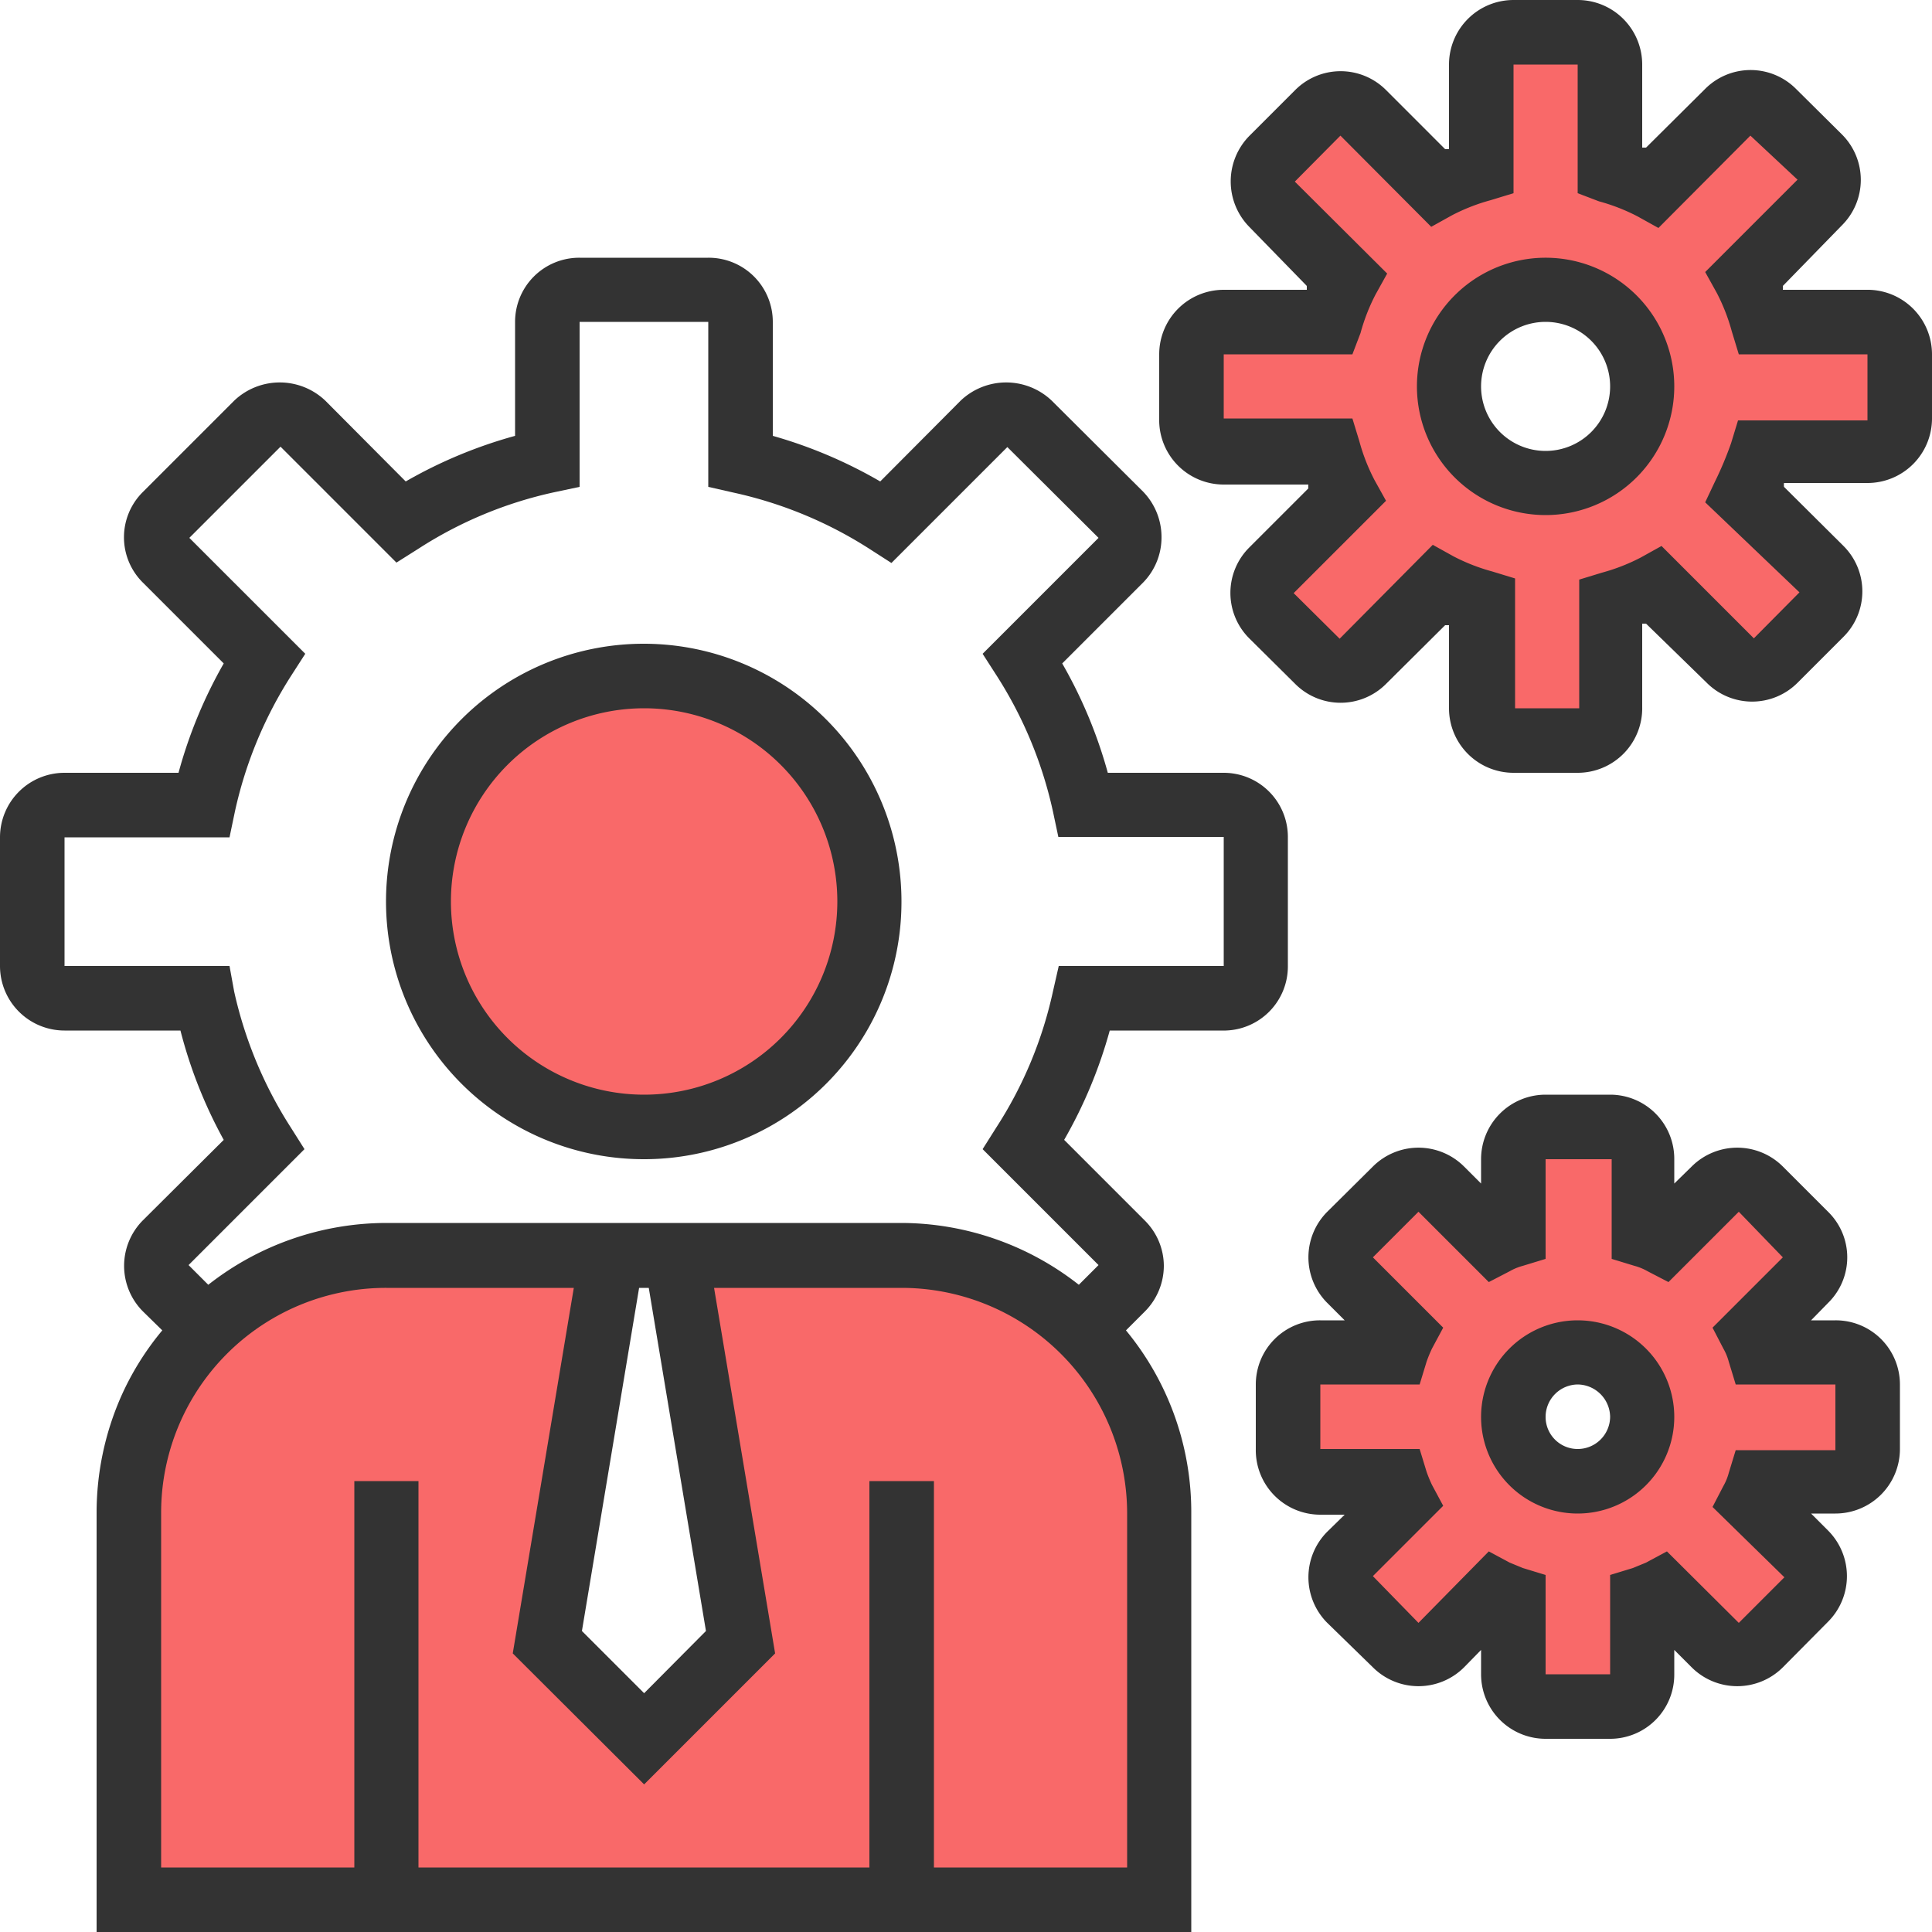 <svg xmlns="http://www.w3.org/2000/svg" width="50" height="50" viewBox="0 0 50 50"><title>icons</title><path d="M22.5,23.33a5.84,5.84,0,1,1-5.83-5.83A5.83,5.83,0,0,1,22.5,23.33Z" fill="#f96969"/><path d="M29.44,36.48a6.67,6.67,0,0,0-6.11-4H17.5l1.67,10L16.67,45l-2.5-2.5,1.66-10H10a6.66,6.66,0,0,0-6.67,6.67v10H30v-10A6.72,6.72,0,0,0,29.44,36.48Z" fill="#f96969"/><path d="M34.17,35a.84.84,0,0,0-.84.83V37.5a.84.84,0,0,0,.84.83h2a2.92,2.92,0,0,0,.19.49L34.94,40.2a.85.85,0,0,0,0,1.18l1.18,1.18a.85.85,0,0,0,1.18,0l1.38-1.38a2.92,2.92,0,0,0,.49.19v2a.84.84,0,0,0,.83.84h1.67a.84.84,0,0,0,.83-.84v-2a2.53,2.53,0,0,0,.48-.19l1.39,1.38a.85.85,0,0,0,1.18,0l1.17-1.18a.83.83,0,0,0,0-1.18l-1.38-1.38a3,3,0,0,0,.2-.49h2a.83.83,0,0,0,.83-.83V35.83A.83.83,0,0,0,47.5,35h-2a2.55,2.55,0,0,0-.2-.48l1.38-1.39a.83.83,0,0,0,0-1.18l-1.17-1.17a.83.83,0,0,0-1.18,0L43,32.16a2.55,2.55,0,0,0-.48-.2V30a.83.83,0,0,0-.83-.83H40a.83.83,0,0,0-.83.83v2a3,3,0,0,0-.49.2L37.3,30.78a.83.83,0,0,0-1.18,0L34.94,32a.85.85,0,0,0,0,1.18l1.38,1.39a2.53,2.53,0,0,0-.19.48Zm6.66,0a1.67,1.67,0,1,1,0,3.33,1.67,1.67,0,0,1,0-3.33Z" fill="#f96969"/><path d="M48.33,8.33H45.59a5.92,5.92,0,0,0-.46-1.11l1.95-1.94a.83.83,0,0,0,0-1.17L45.89,2.92a.83.83,0,0,0-1.17,0l-1.94,2a5.92,5.92,0,0,0-1.11-.46V1.67a.85.85,0,0,0-.84-.84H39.17a.85.85,0,0,0-.84.84V4.41a5.92,5.92,0,0,0-1.11.46L35.28,2.92a.83.83,0,0,0-1.17,0L32.92,4.11a.83.83,0,0,0,0,1.17l1.95,1.94a5.92,5.92,0,0,0-.46,1.11H31.67a.85.85,0,0,0-.84.84v1.66a.85.85,0,0,0,.84.84h2.74a5.92,5.92,0,0,0,.46,1.11l-1.95,1.94a.83.83,0,0,0,0,1.17l1.19,1.19a.83.83,0,0,0,1.17,0l1.94-1.95a5.92,5.92,0,0,0,1.11.46v2.74a.85.85,0,0,0,.84.84h1.66a.85.85,0,0,0,.84-.84V15.59a5.92,5.92,0,0,0,1.11-.46l1.94,1.95a.83.83,0,0,0,1.17,0l1.19-1.19a.83.83,0,0,0,0-1.17l-1.95-1.94s.34-.73.46-1.11h2.74a.85.85,0,0,0,.84-.84V9.17A.85.85,0,0,0,48.33,8.33ZM40,12.5A2.5,2.5,0,1,1,42.5,10,2.5,2.5,0,0,1,40,12.5Z" fill="#f96969"/><path d="M16.67,30a6.67,6.67,0,1,1,6.66-6.67A6.66,6.66,0,0,1,16.67,30Zm0-11.67a5,5,0,1,0,5,5A5,5,0,0,0,16.67,18.33Z" fill="#333"/><path d="M31.67,20h-3a12.1,12.1,0,0,0-1.18-2.83l2.09-2.09a1.67,1.67,0,0,0,.48-1.18,1.69,1.69,0,0,0-.48-1.18l-2.36-2.35a1.71,1.71,0,0,0-2.36,0l-2.08,2.09A12.1,12.1,0,0,0,20,11.28V8.33a1.66,1.66,0,0,0-1.67-1.66H15a1.66,1.66,0,0,0-1.67,1.66v2.95a12.1,12.1,0,0,0-2.83,1.18L8.42,10.37a1.71,1.71,0,0,0-2.36,0L3.7,12.73a1.65,1.65,0,0,0,0,2.35l2.09,2.09A12.07,12.07,0,0,0,4.62,20H1.67A1.67,1.67,0,0,0,0,21.67V25a1.67,1.67,0,0,0,1.67,1.67h3A12.07,12.07,0,0,0,5.79,29.5L3.7,31.58a1.67,1.67,0,0,0,0,2.36l.5.49a7.28,7.28,0,0,0-1.07,1.72,7.47,7.47,0,0,0-.63,3V50H30.83V39.17a7.38,7.38,0,0,0-1.69-4.74l.49-.49a1.68,1.68,0,0,0,.49-1.18,1.66,1.66,0,0,0-.49-1.17L27.54,29.5a12.1,12.1,0,0,0,1.18-2.83h3A1.66,1.66,0,0,0,33.33,25V21.67A1.66,1.66,0,0,0,31.67,20Zm-2.5,28.33h-5v-10H22.5v10H10.83v-10H9.17v10h-5V39.17A5.82,5.82,0,0,1,10,33.33h4.85l-1.58,9.46,3.4,3.39,3.39-3.39-1.58-9.46h4.85a5.84,5.84,0,0,1,5.84,5.84Zm-12.38-15,1.48,8.88-1.6,1.61-1.61-1.61,1.48-8.88ZM31.67,25H27.4l-.15.66a10.63,10.63,0,0,1-1.46,3.51l-.36.57,3,3-.51.51a7.46,7.46,0,0,0-4.61-1.6H10a7.48,7.48,0,0,0-4.61,1.6l-.51-.51,3-3-.36-.57a10.84,10.84,0,0,1-1.46-3.51L5.94,25H1.67V21.67H5.94L6.08,21a10.77,10.77,0,0,1,1.46-3.52l.36-.56-3-3,2.36-2.36,3,3,.57-.36a10.63,10.63,0,0,1,3.51-1.46L15,12.6V8.33h3.33V12.6l.66.15a10.77,10.77,0,0,1,3.52,1.46l.56.36,3-3,2.36,2.35-3,3,.36.56A10.77,10.77,0,0,1,27.25,21l.14.66h4.28Z" fill="#333"/><path d="M41.67,45H40a1.67,1.67,0,0,1-1.67-1.67V42.7l-.44.45a1.67,1.67,0,0,1-2.36,0L34.35,42a1.67,1.67,0,0,1,0-2.36l.45-.44h-.63A1.67,1.67,0,0,1,32.5,37.5V35.83a1.66,1.66,0,0,1,1.67-1.66h.63l-.45-.45a1.67,1.67,0,0,1,0-2.36l1.18-1.17a1.67,1.67,0,0,1,2.36,0l.44.44V30A1.67,1.67,0,0,1,40,28.33h1.67A1.66,1.66,0,0,1,43.33,30v.63l.45-.44a1.67,1.67,0,0,1,2.36,0l1.17,1.17a1.65,1.65,0,0,1,0,2.36l-.44.45h.63a1.66,1.66,0,0,1,1.67,1.66V37.5a1.67,1.67,0,0,1-1.67,1.67h-.63l.44.44a1.67,1.67,0,0,1,0,2.36l-1.17,1.18a1.67,1.67,0,0,1-2.36,0l-.45-.45v.63A1.66,1.66,0,0,1,41.67,45Zm-3.14-4.85.54.29.34.14.59.18v2.57h1.67V40.76l.59-.18.34-.14.54-.29L45,42l1.18-1.18L44.32,39l.28-.54a1.43,1.43,0,0,0,.14-.34l.18-.59H47.5V35.83H44.92l-.18-.59a1.43,1.43,0,0,0-.14-.34l-.28-.54,1.82-1.82L45,31.36l-1.82,1.82-.54-.28a1.43,1.43,0,0,0-.34-.14l-.59-.18V30H40v2.58l-.59.18a1.43,1.43,0,0,0-.34.14l-.54.28-1.82-1.82-1.18,1.18,1.82,1.82-.29.54a3.45,3.45,0,0,0-.14.34l-.18.59H34.17V37.5h2.57l.18.59a3.45,3.45,0,0,0,.14.34l.29.54-1.82,1.82L36.71,42Z" fill="#333"/><path d="M40.83,39.17a2.5,2.5,0,1,1,2.5-2.5A2.5,2.5,0,0,1,40.83,39.17Zm0-3.34a.84.84,0,0,0-.83.84.83.83,0,0,0,.83.83.84.84,0,0,0,.84-.83A.85.85,0,0,0,40.83,35.83Z" fill="#333"/><path d="M40.83,20H39.17a1.67,1.67,0,0,1-1.67-1.67V16.18l-.1,0-1.53,1.52a1.66,1.66,0,0,1-2.35,0l-1.19-1.18a1.66,1.66,0,0,1,0-2.35l1.53-1.53a.42.42,0,0,1,0-.1H31.67A1.67,1.67,0,0,1,30,10.83V9.17A1.67,1.67,0,0,1,31.67,7.5h2.15l0-.1L32.33,5.87a1.68,1.68,0,0,1,0-2.35l1.19-1.19a1.66,1.66,0,0,1,2.35,0L37.4,3.86l.1,0V1.67A1.67,1.67,0,0,1,39.17,0h1.66A1.67,1.67,0,0,1,42.5,1.67V3.82l.1,0,1.53-1.52a1.66,1.66,0,0,1,2.35,0l1.19,1.18a1.66,1.66,0,0,1,0,2.35L46.14,7.4a.42.42,0,0,1,0,.1h2.15A1.67,1.67,0,0,1,50,9.17v1.66a1.67,1.67,0,0,1-1.67,1.67H46.17a.42.42,0,0,0,0,.1l1.54,1.53a1.66,1.66,0,0,1,0,2.35l-1.19,1.19a1.66,1.66,0,0,1-2.35,0L42.6,16.14l-.1,0v2.15A1.67,1.67,0,0,1,40.83,20Zm-3.75-5.9.54.3a5,5,0,0,0,1,.39l.59.18v3.36h1.66V15l.59-.18a5,5,0,0,0,1-.39l.54-.3,2.39,2.39,1.18-1.19L44.13,13l.25-.53a9,9,0,0,0,.42-1l.18-.59h3.35V9.17H45l-.18-.59a5,5,0,0,0-.39-1l-.3-.54,2.39-2.39L45.3,3.51,42.92,5.9l-.54-.3a5,5,0,0,0-1-.39L40.83,5V1.67H39.17V5l-.59.18a5,5,0,0,0-1,.39l-.54.3L34.69,3.51,33.51,4.7,35.9,7.08l-.3.54a5,5,0,0,0-.39,1L35,9.17H31.67v1.66H35l.18.59a5,5,0,0,0,.39,1l.3.54-2.39,2.39,1.19,1.18Z" fill="#333"/><path d="M40,13.33A3.33,3.33,0,1,1,43.33,10,3.33,3.33,0,0,1,40,13.33Zm0-5A1.67,1.67,0,1,0,41.67,10,1.67,1.67,0,0,0,40,8.33Z" fill="#333"/></svg>